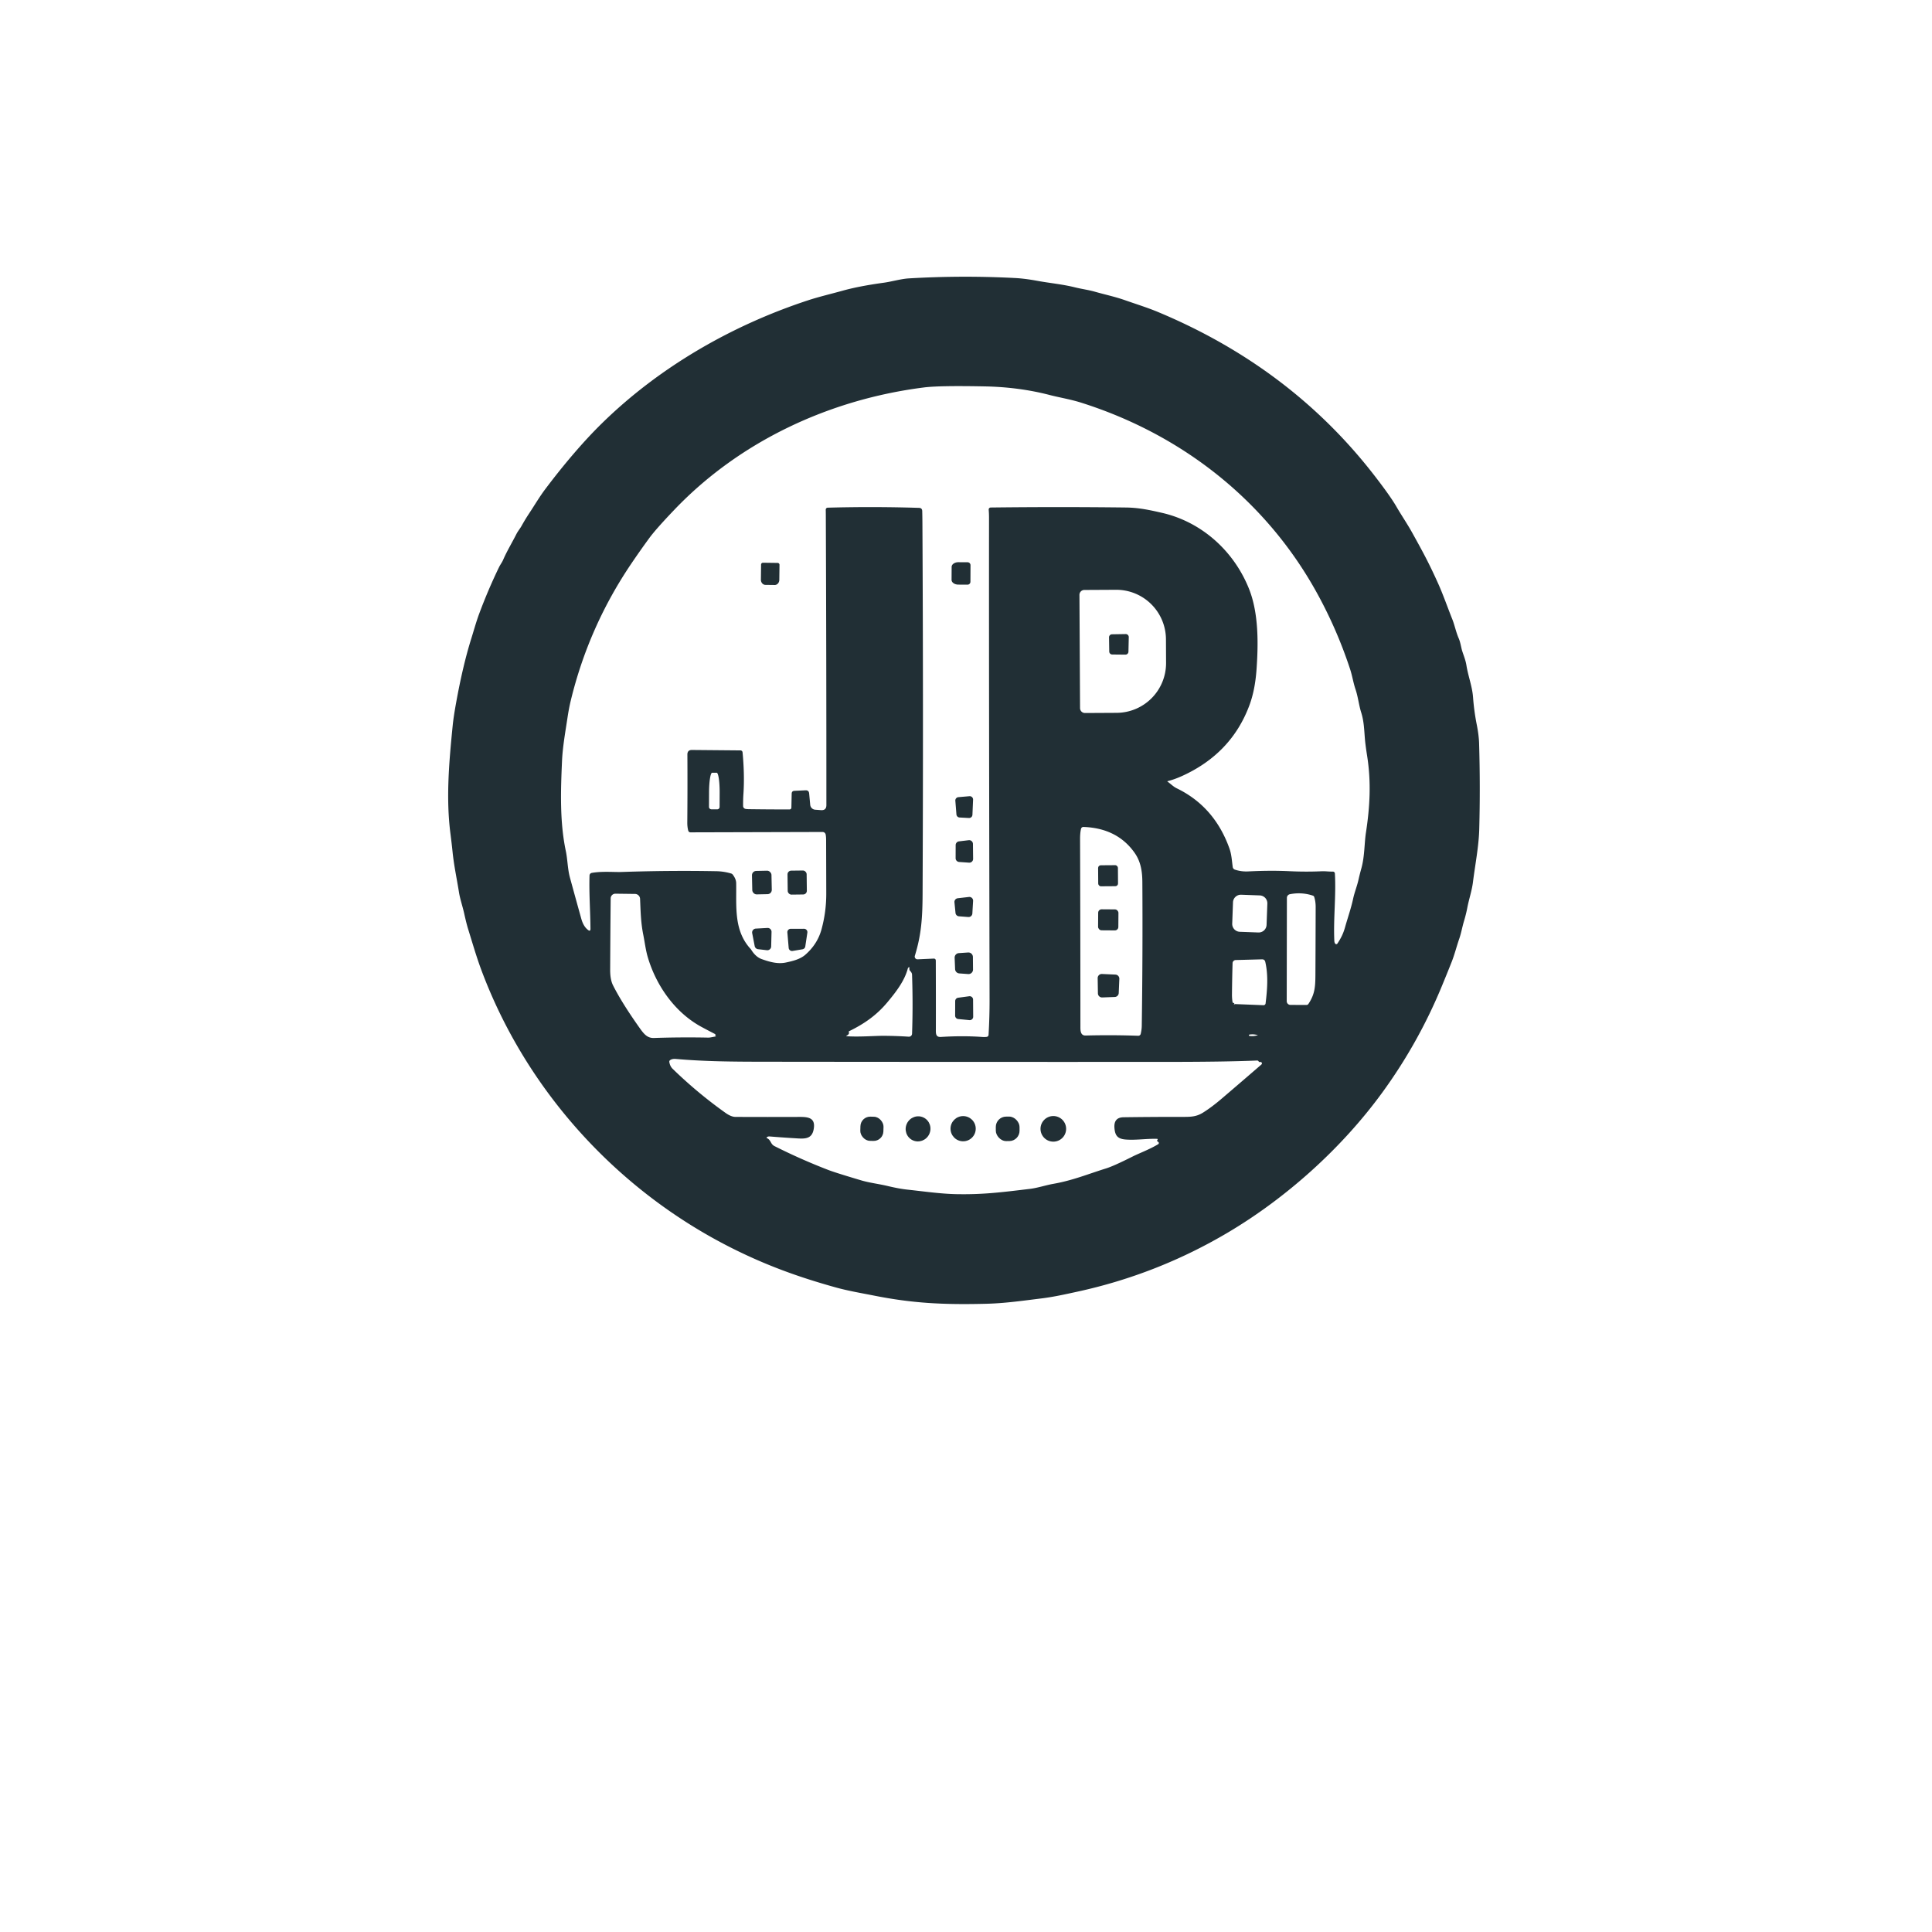 <?xml version="1.0" encoding="UTF-8" standalone="no"?>
<!DOCTYPE svg PUBLIC "-//W3C//DTD SVG 1.1//EN" "http://www.w3.org/Graphics/SVG/1.1/DTD/svg11.dtd">
<svg xmlns="http://www.w3.org/2000/svg" version="1.1" viewBox="0.00 0.00 1024.00 1024.00">
<path fill="#212f35" d="
  M 249.82 338.36
  C 251.00 334.61 252.36 329.66 253.94 325.40
  Q 258.61 312.81 264.45 300.72
  C 265.13 299.30 266.09 298.09 266.69 296.70
  C 268.73 291.98 271.38 287.68 273.68 283.11
  C 274.48 281.52 275.68 280.12 276.48 278.67
  Q 278.34 275.32 280.45 272.13
  C 283.25 267.91 285.91 263.36 288.99 259.27
  C 298.79 246.24 309.14 234.08 318.83 224.57
  C 349.28 194.66 387.73 172.51 428.18 159.21
  C 433.93 157.31 440.54 155.77 446.77 154.03
  Q 455.23 151.67 468.40 149.85
  C 472.60 149.28 477.53 147.79 481.75 147.55
  Q 509.90 145.89 538.03 147.36
  Q 543.15 147.62 549.88 148.86
  C 556.52 150.08 562.97 150.62 569.71 152.29
  C 573.28 153.18 576.95 153.65 580.38 154.63
  C 585.67 156.14 591.01 157.26 596.12 159.06
  C 602.04 161.14 608.26 163.06 613.82 165.39
  C 659.34 184.40 698.03 212.77 728.27 251.79
  Q 736.82 262.82 740.07 268.43
  C 742.79 273.13 745.94 277.73 748.48 282.31
  C 753.35 291.11 756.95 297.50 762.13 309.01
  C 764.87 315.07 767.20 321.84 769.77 328.26
  C 770.98 331.29 771.71 335.05 773.16 338.36
  C 774.08 340.48 774.42 343.17 774.95 344.88
  C 775.77 347.50 776.79 349.83 777.23 352.59
  C 778.15 358.40 780.32 363.78 780.75 369.60
  Q 781.29 376.95 782.73 384.17
  Q 783.82 389.69 783.95 393.93
  Q 784.63 416.69 784.03 439.43
  C 783.79 448.66 781.88 458.11 780.70 467.53
  C 780.14 472.05 778.57 476.57 777.69 481.20
  Q 777.06 484.51 775.95 488.20
  C 775.01 491.32 774.48 494.54 773.44 497.54
  C 772.02 501.64 770.94 505.97 769.42 509.82
  Q 766.81 516.40 764.10 522.94
  Q 751.64 553.04 732.50 579.26
  C 710.98 608.75 681.73 634.89 651.09 653.10
  Q 613.52 675.41 570.77 684.67
  C 564.65 686.00 558.37 687.41 552.15 688.17
  C 542.51 689.36 532.86 690.75 523.24 691.01
  C 499.80 691.64 483.34 690.68 463.48 686.74
  C 456.55 685.37 449.58 684.20 442.92 682.35
  C 422.94 676.79 406.02 670.61 387.92 661.53
  C 326.91 630.88 278.71 577.64 254.99 513.77
  C 252.52 507.12 250.32 499.51 248.09 492.33
  Q 247.21 489.49 246.00 484.03
  C 245.16 480.26 243.86 476.62 243.27 472.93
  C 242.13 465.74 240.61 458.86 239.86 451.42
  Q 239.45 447.39 238.73 441.75
  C 236.37 423.23 237.94 404.46 239.93 384.61
  Q 240.40 379.91 241.75 372.49
  Q 245.34 352.62 249.82 338.36
  Z
  M 398.05 503.20
  Q 400.45 507.18 403.73 508.35
  C 407.81 509.80 412.17 511.09 416.55 510.15
  C 419.99 509.42 424.02 508.48 426.80 506.07
  Q 433.28 500.42 435.43 492.54
  Q 437.97 483.19 437.94 473.50
  Q 437.91 459.38 437.86 445.25
  Q 437.86 443.49 437.62 442.31
  A 1.67 1.67 0.0 0 0 435.98 440.97
  L 366.00 441.16
  Q 364.99 441.17 364.72 440.03
  Q 364.26 438.09 364.28 436.00
  Q 364.44 417.28 364.33 399.94
  Q 364.32 397.47 366.78 397.50
  L 392.47 397.73
  A 1.12 1.12 0.0 0 1 393.57 398.74
  C 394.25 405.72 394.52 413.53 394.04 420.66
  Q 393.83 423.71 393.86 427.21
  A 1.57 1.56 5.5 0 0 395.12 428.73
  Q 395.78 428.86 397.00 428.88
  Q 407.84 429.03 418.49 429.02
  A 0.96 0.96 0.0 0 0 419.45 428.08
  L 419.61 420.66
  Q 419.65 419.21 421.09 419.15
  L 426.95 418.88
  Q 428.71 418.80 428.87 420.56
  L 429.43 426.57
  A 2.86 2.85 89.5 0 0 432.06 429.16
  L 435.14 429.39
  Q 437.99 429.60 438.00 426.73
  Q 438.02 348.83 437.70 272.75
  Q 437.69 271.26 437.66 270.16
  A 1.06 1.06 0.0 0 1 438.69 269.08
  Q 462.90 268.42 487.11 269.18
  Q 488.76 269.23 488.80 270.88
  Q 488.88 273.71 488.90 277.50
  Q 489.43 375.75 488.99 474.00
  C 488.93 486.77 488.27 495.66 484.89 506.58
  A 1.45 1.45 0.0 0 0 486.34 508.46
  L 494.81 508.08
  Q 495.98 508.03 495.99 509.21
  Q 496.06 527.18 496.03 545.13
  C 496.02 547.54 495.77 549.80 498.73 549.61
  Q 510.25 548.86 520.50 549.61
  Q 521.97 549.71 522.99 549.56
  A 1.14 1.14 0.0 0 0 523.96 548.49
  Q 524.51 539.02 524.49 529.75
  C 524.32 444.67 524.14 359.58 524.20 274.50
  Q 524.20 272.14 524.03 270.15
  A 1.07 1.06 87.0 0 1 525.07 268.99
  Q 561.15 268.56 596.82 268.99
  C 603.60 269.07 609.31 270.31 615.85 271.81
  C 636.98 276.64 653.99 292.09 661.97 312.02
  C 667.16 324.96 666.96 341.24 665.98 354.92
  Q 665.21 365.72 662.25 373.71
  Q 652.75 399.37 626.55 411.28
  Q 622.50 413.12 618.98 413.99
  Q 618.55 414.09 618.91 414.35
  C 620.64 415.56 621.83 416.91 623.74 417.84
  C 637.51 424.52 646.55 435.46 651.63 449.72
  C 652.75 452.85 652.91 456.18 653.37 459.53
  A 1.72 1.71 5.5 0 0 654.53 460.93
  Q 657.84 462.04 661.50 461.87
  C 668.98 461.52 675.51 461.39 683.83 461.77
  Q 692.17 462.15 700.52 461.79
  C 702.44 461.70 704.46 462.02 706.43 461.96
  A 1.06 1.06 0.0 0 1 707.52 462.96
  C 708.20 474.83 706.68 486.77 707.22 498.63
  Q 707.27 499.67 707.73 500.20
  A 0.70 0.70 0.0 0 0 708.84 500.12
  C 710.72 497.30 711.94 494.91 712.91 491.45
  C 714.35 486.31 716.10 481.43 717.22 476.20
  C 717.93 472.92 719.27 469.67 720.03 466.27
  Q 720.62 463.61 721.57 460.18
  C 723.32 453.90 723.12 446.83 723.97 441.34
  C 726.09 427.56 726.79 414.54 724.62 400.71
  Q 723.70 394.93 723.43 391.64
  C 723.03 386.89 722.96 382.37 721.47 377.66
  C 720.20 373.64 719.83 369.43 718.45 365.35
  C 717.25 361.79 716.75 358.23 715.59 354.70
  Q 708.80 334.01 698.35 314.91
  C 671.30 265.44 626.46 230.29 572.93 213.39
  C 567.39 211.64 561.40 210.67 556.39 209.37
  Q 540.20 205.16 522.00 204.80
  Q 497.88 204.32 489.75 205.35
  C 439.78 211.67 392.21 233.76 357.42 270.18
  Q 347.55 280.51 344.06 285.30
  Q 339.35 291.74 334.88 298.33
  Q 312.00 332.01 302.48 371.49
  Q 301.54 375.37 300.76 380.56
  C 299.60 388.25 298.21 395.95 297.88 403.40
  C 297.19 419.03 296.64 435.61 299.88 450.99
  C 300.88 455.74 300.81 460.50 302.09 465.18
  Q 305.07 476.10 308.11 486.99
  Q 309.23 491.02 311.63 492.87
  Q 312.98 493.92 312.96 492.21
  C 312.88 482.63 312.16 473.46 312.46 464.04
  A 1.46 1.46 0.0 0 1 313.66 462.65
  C 319.12 461.68 325.66 462.30 329.39 462.17
  Q 354.56 461.30 379.75 461.76
  Q 383.71 461.84 387.56 462.99
  A 1.66 1.65 -10.5 0 1 388.34 463.52
  Q 390.16 465.87 390.19 468.08
  C 390.39 480.45 388.79 493.33 398.01 503.14
  Q 398.03 503.17 398.05 503.20
  Z
  M 572.13 315.29
  L 572.45 375.33
  A 2.59 2.59 0.0 0 0 575.05 377.91
  L 591.86 377.82
  A 26.36 26.32 89.7 0 0 618.04 351.32
  L 617.98 338.82
  A 26.36 26.32 89.7 0 0 591.52 312.60
  L 574.71 312.69
  A 2.59 2.59 0.0 0 0 572.13 315.29
  Z
  M 377.05 428.95
  L 380.13 428.97
  A 1.27 1.27 0.0 0 0 381.40 427.70
  L 381.43 419.95
  A 10.38 1.61 -89.8 0 0 379.85 409.56
  L 377.45 409.56
  A 10.38 1.61 -89.8 0 0 375.81 419.93
  L 375.78 427.68
  A 1.27 1.27 0.0 0 0 377.05 428.95
  Z
  M 572.64 544.00
  C 572.64 546.02 572.55 548.93 575.43 548.85
  Q 589.47 548.48 603.27 548.98
  A 1.32 1.32 0.0 0 0 604.60 547.97
  Q 605.13 545.75 605.16 543.75
  Q 605.71 505.63 605.47 467.50
  C 605.44 461.91 604.65 456.69 601.38 452.03
  Q 592.21 439.01 574.41 438.30
  Q 573.21 438.25 572.94 439.42
  Q 572.45 441.56 572.46 444.75
  Q 572.63 494.37 572.64 544.00
  Z
  M 379.12 548.69
  L 379.17 548.30
  Q 379.19 548.16 379.06 548.10
  Q 375.49 546.26 371.93 544.35
  C 357.78 536.74 347.71 522.34 343.28 507.13
  C 342.23 503.53 341.73 499.36 340.94 495.40
  C 339.63 488.86 339.54 482.95 339.25 476.39
  A 2.70 2.70 0.0 0 0 336.58 473.81
  L 326.20 473.68
  A 2.50 2.50 0.0 0 0 323.67 476.16
  Q 323.49 495.01 323.40 514.00
  Q 323.38 519.21 324.92 522.26
  Q 329.64 531.63 339.08 544.93
  C 341.38 548.16 343.16 550.27 346.63 550.15
  Q 361.07 549.66 375.50 549.96
  Q 376.33 549.98 379.41 549.30
  A 0.07 0.07 0.0 0 0 379.44 549.19
  L 379.21 548.96
  Q 379.10 548.85 379.12 548.69
  Z
  M 682.08 475.88
  L 681.99 530.65
  A 1.97 1.97 0.0 0 0 683.95 532.62
  L 692.43 532.65
  Q 693.13 532.65 693.51 532.07
  C 697.36 526.26 697.17 521.99 697.21 513.93
  Q 697.29 497.34 697.33 480.75
  Q 697.34 477.84 696.56 475.41
  Q 696.39 474.88 695.85 474.70
  Q 689.87 472.72 683.66 473.96
  A 1.96 1.96 0.0 0 0 682.08 475.88
  Z
  M 671.721 478.918
  A 4.18 4.18 0.0 0 0 667.697 474.587
  L 657.843 474.226
  A 4.18 4.18 0.0 0 0 653.513 478.25
  L 653.099 489.542
  A 4.18 4.18 0.0 0 0 657.123 493.873
  L 666.976 494.234
  A 4.18 4.18 0.0 0 0 671.307 490.21
  L 671.721 478.918
  Z
  M 654.16 532.06
  Q 654.11 532.08 654.07 532.10
  Q 653.94 532.15 654.01 532.26
  Q 654.11 532.43 654.30 532.29
  Q 654.49 532.17 654.72 532.18
  L 669.67 532.78
  A 1.09 1.08 -85.4 0 0 670.79 531.82
  C 671.67 524.57 672.29 517.02 670.63 509.84
  Q 670.30 508.43 668.85 508.47
  L 654.95 508.84
  A 1.70 1.70 0.0 0 0 653.29 510.49
  Q 653.04 519.00 652.97 527.25
  Q 652.96 529.19 653.28 531.14
  A 0.51 0.51 0.0 0 0 653.73 531.57
  Q 654.09 531.61 654.21 531.90
  Q 654.26 532.00 654.16 532.06
  Z
  M 449.47 548.47
  L 448.69 548.96
  Q 448.32 549.19 448.76 549.22
  C 455.27 549.68 463.63 548.99 468.08 549.00
  Q 474.76 549.02 481.65 549.47
  A 1.65 1.64 2.9 0 0 483.41 547.89
  Q 483.95 532.37 483.40 516.55
  Q 483.36 515.58 482.36 514.57
  A 1.32 1.27 22.5 0 1 481.99 513.72
  L 481.96 512.76
  Q 481.95 512.42 481.68 512.64
  Q 481.24 513.02 481.18 513.24
  C 479.43 519.97 474.78 525.90 470.29 531.28
  C 464.58 538.12 458.04 542.64 450.24 546.46
  Q 449.60 546.77 449.99 547.36
  Q 450.10 547.53 449.96 547.75
  Q 449.57 548.40 449.47 548.47
  Z
  M 666.85 548.62
  C 665.32 548.36 664.22 548.04 662.23 548.35
  A 0.35 0.35 0.0 0 0 662.23 549.04
  Q 664.62 549.41 666.85 548.56
  Q 666.86 548.56 666.86 548.56
  Q 666.86 548.57 666.87 548.58
  Q 666.88 548.62 666.85 548.62
  Z
  M 354.76 562.90
  Q 355.12 565.14 356.52 566.50
  Q 369.59 579.21 384.45 589.79
  Q 387.50 591.96 389.76 591.98
  Q 406.92 592.06 424.13 591.99
  C 428.91 591.98 432.30 592.78 431.27 598.51
  C 430.45 603.07 427.56 603.65 423.27 603.41
  Q 415.57 602.97 407.88 602.34
  Q 407.15 602.28 406.54 602.68
  Q 406.04 603.01 406.58 603.28
  C 408.71 604.31 408.35 606.38 410.49 607.46
  Q 424.41 614.47 438.95 620.08
  Q 442.76 621.55 456.50 625.63
  C 460.92 626.94 465.73 627.47 470.41 628.59
  Q 476.54 630.06 480.88 630.52
  C 489.63 631.46 498.58 632.77 507.07 632.93
  C 520.68 633.17 529.94 632.06 546.02 630.11
  C 550.07 629.61 554.18 628.18 558.39 627.44
  C 568.65 625.63 576.92 622.18 586.26 619.28
  Q 590.30 618.02 600.18 613.05
  C 603.90 611.18 609.41 609.17 613.86 606.45
  A 0.72 0.72 0.0 0 0 613.79 605.18
  Q 613.02 604.82 613.48 604.11
  Q 613.80 603.63 613.22 603.61
  C 607.64 603.44 602.05 604.41 596.54 603.96
  C 592.37 603.61 591.00 601.90 590.68 597.84
  Q 590.24 592.24 595.51 592.17
  Q 610.10 591.97 624.68 591.97
  C 630.48 591.97 633.65 592.21 637.69 589.67
  Q 642.19 586.85 647.41 582.40
  Q 657.99 573.37 668.59 564.20
  A 0.76 0.75 -69.5 0 0 667.99 562.88
  Q 667.31 562.98 667.12 562.59
  Q 666.87 562.08 666.29 562.10
  Q 649.44 562.81 619.75 562.82
  Q 512.07 562.87 404.40 562.74
  C 388.89 562.72 373.46 562.62 358.24 561.26
  Q 356.26 561.09 355.15 561.92
  Q 354.66 562.29 354.76 562.90
  Z"
/>
<path fill="#212f35" d="
  M 514.35 308.35
  A 1.55 1.55 0.0 0 1 512.79 309.89
  L 507.94 309.86
  A 3.60 2.50 0.3 0 1 504.35 307.34
  L 504.39 300.46
  A 3.60 2.50 0.3 0 1 508.00 297.98
  L 512.85 298.01
  A 1.55 1.55 0.0 0 1 514.39 299.57
  L 514.35 308.35
  Z"
/>
<path fill="#212f35" d="
  M 412.17 298.36
  A 0.99 0.99 0.0 0 1 413.15 299.36
  L 413.05 307.35
  A 2.74 2.43 -89.3 0 1 410.59 310.06
  L 405.69 310.00
  A 2.74 2.43 -89.3 0 1 403.29 307.23
  L 403.39 299.24
  A 0.99 0.99 0.0 0 1 404.39 298.26
  L 412.17 298.36
  Z"
/>
<path fill="#212f35" d="
  M 587.92 345.33
  L 587.81 337.80
  A 1.59 1.59 0.0 0 1 589.37 336.19
  L 596.65 336.07
  A 1.59 1.59 0.0 0 1 598.27 337.69
  L 598.10 345.42
  A 1.59 1.59 0.0 0 1 596.50 346.97
  L 589.49 346.90
  A 1.59 1.59 0.0 0 1 587.92 345.33
  Z"
/>
<path fill="#212f35" d="
  M 515.75 423.84
  L 515.41 431.87
  A 1.77 1.77 0.0 0 1 513.55 433.56
  L 508.60 433.29
  A 1.77 1.77 0.0 0 1 506.93 431.67
  L 506.35 424.41
  A 1.77 1.77 0.0 0 1 507.96 422.51
  L 513.83 422.00
  A 1.77 1.77 0.0 0 1 515.75 423.84
  Z"
/>
<path fill="#212f35" d="
  M 515.68 447.28
  L 515.77 455.21
  A 2.00 2.00 0.0 0 1 513.63 457.23
  L 508.36 456.86
  A 2.00 2.00 0.0 0 1 506.50 454.86
  L 506.52 447.92
  A 2.00 2.00 0.0 0 1 508.28 445.94
  L 513.44 445.32
  A 2.00 2.00 0.0 0 1 515.68 447.28
  Z"
/>
<rect fill="#212f35" x="-5.25" y="-5.57" transform="translate(587.30,464.16) rotate(-0.4)" width="10.50" height="11.14" rx="1.41"/>
<rect fill="#212f35" x="-5.07" y="-6.35" transform="translate(422.52,467.78) rotate(-0.7)" width="10.14" height="12.70" rx="1.95"/>
<rect fill="#212f35" x="-5.17" y="-6.22" transform="translate(403.81,467.77) rotate(-1.2)" width="10.34" height="12.44" rx="2.27"/>
<path fill="#212f35" d="
  M 515.76 477.49
  L 515.37 484.18
  A 1.98 1.98 0.0 0 1 513.25 486.04
  L 508.26 485.66
  A 1.98 1.98 0.0 0 1 506.44 483.88
  L 505.88 478.25
  A 1.98 1.98 0.0 0 1 507.63 476.09
  L 513.55 475.41
  A 1.98 1.98 0.0 0 1 515.76 477.49
  Z"
/>
<rect fill="#212f35" x="-5.37" y="-5.57" transform="translate(587.40,487.54) rotate(0.4)" width="10.74" height="11.14" rx="1.82"/>
<path fill="#212f35" d="
  M 400.00 501.44
  L 398.68 494.62
  A 2.05 2.05 0.0 0 1 400.58 492.18
  L 406.76 491.84
  A 2.05 2.05 0.0 0 1 408.93 493.94
  L 408.74 501.64
  A 2.05 2.05 0.0 0 1 406.45 503.63
  L 401.78 503.09
  A 2.05 2.05 0.0 0 1 400.00 501.44
  Z"
/>
<path fill="#212f35" d="
  M 418.02 502.41
  L 417.32 494.23
  A 1.79 1.79 0.0 0 1 419.10 492.28
  L 426.15 492.27
  A 1.79 1.79 0.0 0 1 427.92 494.32
  L 426.82 501.64
  A 1.79 1.79 0.0 0 1 425.35 503.14
  L 420.10 504.02
  A 1.79 1.79 0.0 0 1 418.02 502.41
  Z"
/>
<path fill="#212f35" d="
  M 515.66 507.20
  L 515.72 513.87
  A 2.39 2.39 0.0 0 1 513.16 516.27
  L 508.44 515.93
  A 2.39 2.39 0.0 0 1 506.22 513.65
  L 505.98 507.65
  A 2.39 2.39 0.0 0 1 508.21 505.17
  L 513.11 504.84
  A 2.39 2.39 0.0 0 1 515.66 507.20
  Z"
/>
<path fill="#212f35" d="
  M 593.27 518.82
  L 592.95 526.33
  A 2.18 2.18 0.0 0 1 590.85 528.42
  L 584.19 528.67
  A 2.18 2.18 0.0 0 1 581.92 526.53
  L 581.79 518.44
  A 2.18 2.18 0.0 0 1 584.07 516.23
  L 591.19 516.55
  A 2.18 2.18 0.0 0 1 593.27 518.82
  Z"
/>
<path fill="#212f35" d="
  M 506.24 538.30
  L 506.27 530.61
  A 1.81 1.81 0.0 0 1 507.83 528.82
  L 513.69 528.03
  A 1.81 1.81 0.0 0 1 515.75 529.81
  L 515.81 538.87
  A 1.81 1.81 0.0 0 1 513.83 540.69
  L 507.88 540.11
  A 1.81 1.81 0.0 0 1 506.24 538.30
  Z"
/>
<rect fill="#212f35" x="-6.12" y="-6.41" transform="translate(462.13,598.28) rotate(1.6)" width="12.24" height="12.82" rx="5.18"/>
<circle fill="#212f35" cx="510.48" cy="598.23" r="6.68"/>
<rect fill="#212f35" x="-6.29" y="-6.49" transform="translate(534.09,598.31) rotate(-0.3)" width="12.58" height="12.98" rx="5.48"/>
<circle fill="#212f35" cx="558.28" cy="598.31" r="6.79"/>
<ellipse fill="#212f35" cx="0.00" cy="0.00" transform="translate(486.59,598.32) rotate(115.8)" rx="6.68" ry="6.55"/>
</svg>
